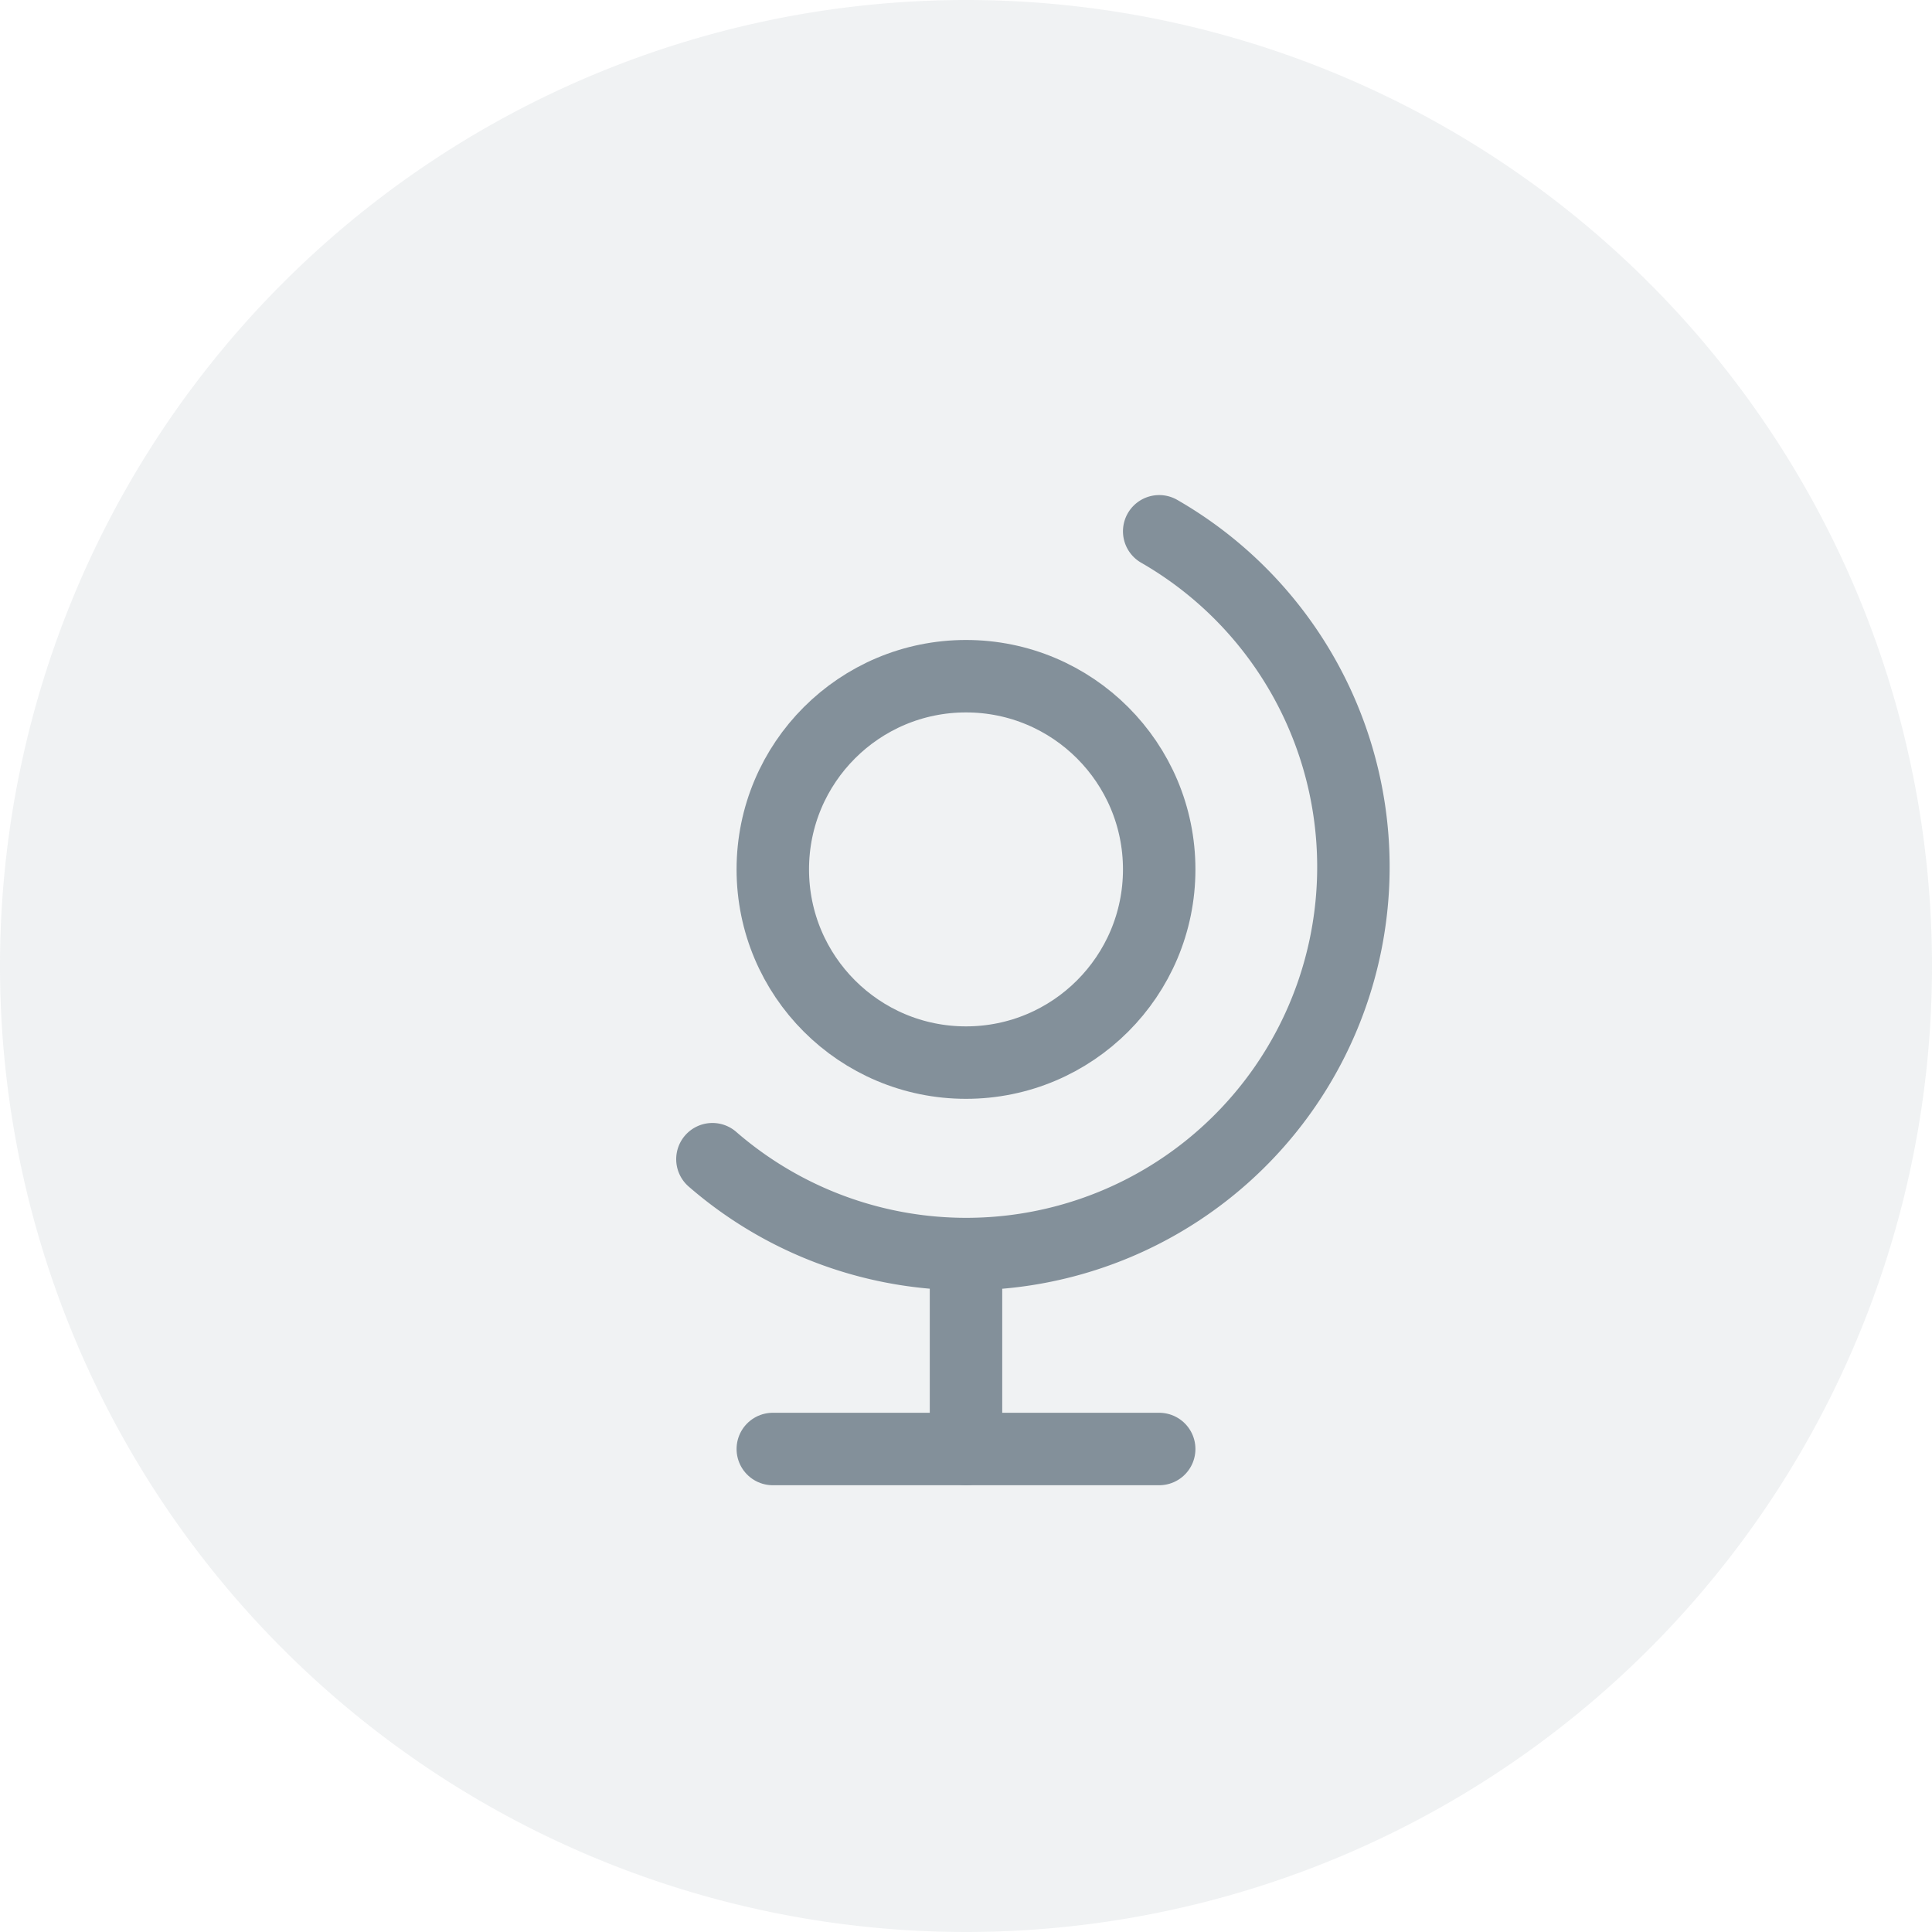 <svg xmlns="http://www.w3.org/2000/svg" width="40" height="40" viewBox="0 0 40 40">
  <g id="Group_20227" data-name="Group 20227" transform="translate(-36 -523)">
    <g id="Icon" transform="translate(31.021 521.145)">
      <g id="Group_14255" data-name="Group 14255" transform="translate(4.979 1.855)">
        <path id="Path" d="M20.015,0A20,20,0,1,0,40,20,20,20,0,0,0,20.015,0Z" transform="translate(0 0)" fill="#83909a" opacity="0.114"/>
      </g>
    </g>
    <g id="Group_15090" data-name="Group 15090" transform="translate(44 531)">
      <path id="Path_35388" data-name="Path 35388" d="M0,0H24V24H0Z" fill="none"/>
      <circle id="Ellipse_17822" data-name="Ellipse 17822" cx="4" cy="4" r="4" transform="translate(8 6)" fill="none" stroke="#83909a" stroke-linecap="round" stroke-linejoin="round" stroke-width="1.5"/>
      <path id="Path_35389" data-name="Path 35389" d="M6.75,16A8.015,8.015,0,1,0,16,3" fill="none" stroke="#83909a" stroke-linecap="round" stroke-linejoin="round" stroke-width="1.5"/>
      <line id="Line_451" data-name="Line 451" y2="4" transform="translate(12 18)" fill="none" stroke="#83909a" stroke-linecap="round" stroke-linejoin="round" stroke-width="1.5"/>
      <line id="Line_452" data-name="Line 452" x2="8" transform="translate(8 22)" fill="none" stroke="#83909a" stroke-linecap="round" stroke-linejoin="round" stroke-width="1.5"/>
    </g>
  </g>
</svg>
